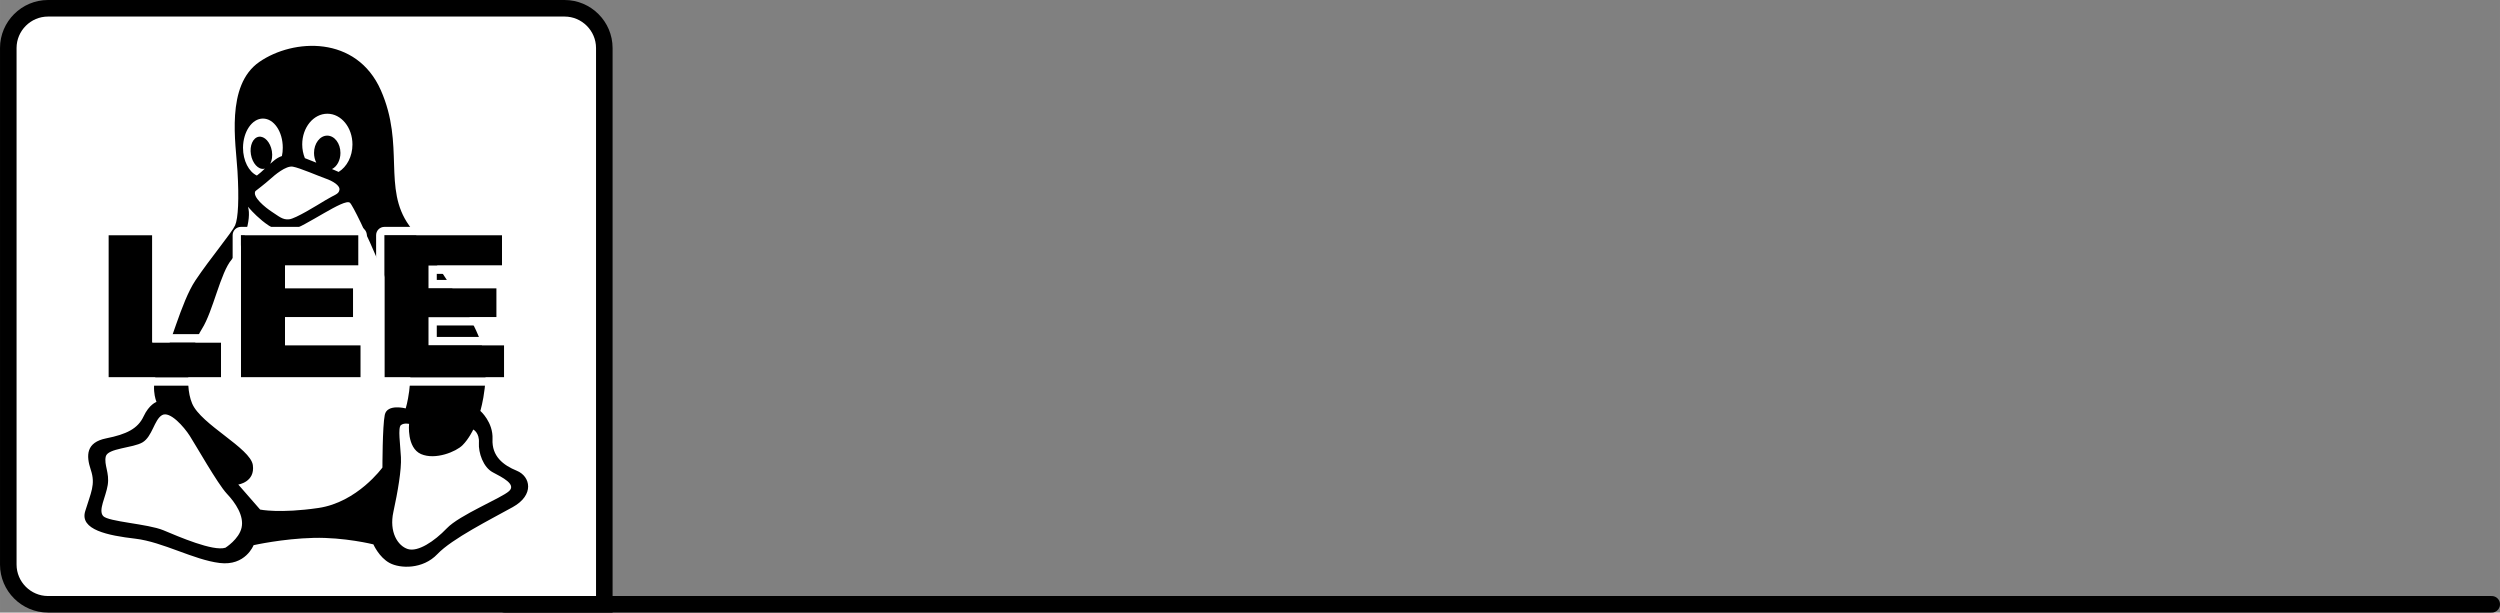 <?xml version="1.0" encoding="UTF-8"?>
<!DOCTYPE svg PUBLIC "-//W3C//DTD SVG 1.1//EN" "http://www.w3.org/Graphics/SVG/1.1/DTD/svg11.dtd">
<!-- Creator: CorelDRAW 2021.5 -->
<svg xmlns="http://www.w3.org/2000/svg" xml:space="preserve" width="159.808mm" height="39.158mm" version="1.1" style="shape-rendering:geometricPrecision; text-rendering:geometricPrecision; image-rendering:optimizeQuality; fill-rule:evenodd; clip-rule:evenodd"
viewBox="0 0 11120.31 2724.85"
 xmlns:xlink="http://www.w3.org/1999/xlink"
 xmlns:xodm="http://www.corel.com/coreldraw/odm/2003">
 <rect x="0" y="0" width="11120.31" height="2724.85" fill="#808080" stroke="none"/>
 <defs>
  <style type="text/css">
   <![CDATA[
    .str0 {stroke:black;stroke-width:73.64;stroke-miterlimit:2.613}
    .str1 {stroke:black;stroke-width:73.64;stroke-linecap:round;stroke-miterlimit:2.613}
    .fil1 {fill:none}
    .fil3 {fill:white}
    .fil0 {fill:white}
    .fil2 {fill:black;fill-rule:nonzero}
   ]]>
  </style>
 </defs>
 <g id="Layer_x0020_1">
  <path class="fil0 str0" d="M213.57 36.82l2297.71 0c97.21,0 176.75,79.54 176.75,176.75l0 2474.45 -2474.45 0c-97.21,0 -176.75,-79.54 -176.75,-176.75l0 -2297.71c0,-97.21 79.54,-176.75 176.75,-176.75z"/>
  <line class="fil1 str1" x1="2246.16" y1="2688.01" x2="11083.48" y2= "2688.01" />
  <g id="Linux_Platform.svg">
   <g>
    <g>
     <g>
      <path class="fil2" d="M2298.8 2094c-61.24,-25.06 -111.6,-64.78 -108.06,-140.44 3.55,-75.66 -54.14,-125.79 -54.14,-125.79 0,0 50.37,-165.74 3.55,-302.64 -46.82,-137.13 -201.68,-356.55 -320.37,-522.29 -118.69,-165.75 -17.97,-356.78 -125.78,-601.5 -108.29,-244.72 -388.94,-230.53 -540.26,-126.03 -151.32,104.27 -104.51,363.65 -97.41,486.12 7.33,122.24 3.31,209.49 -10.64,241.17 -14.19,31.68 -111.6,147.77 -176.62,244.95 -64.78,97.18 -111.59,298.85 -158.65,381.85 -46.82,82.75 -14.43,158.41 -14.43,158.41 0,0 -32.39,10.64 -57.69,65.02 -25.3,53.91 -75.66,78.97 -165.75,96.94 -90.09,17.97 -90.09,75.9 -68.57,140.68 21.75,64.78 0,100.96 -25.06,183.48 -25.3,82.51 100.72,108.05 223.19,122.24 122.48,14.65 259.37,93.86 374.75,108.05 115.15,14.42 151.08,-79.21 151.08,-79.21 0,0 129.57,-29.08 266.47,-32.39 136.9,-3.55 266.46,28.84 266.46,28.84 0,0 25.29,57.69 72.11,82.76 46.82,25.29 147.77,28.84 212.56,-39.49 65.02,-68.56 237.86,-154.86 335.03,-209.01 97.41,-53.91 79.45,-136.67 18.21,-161.72zm-842.66 -1588.15c61.71,0 111.59,61.24 111.59,136.66 0,53.67 -25.06,99.78 -61.47,122.24 -9.22,-4.02 -19.15,-8.27 -29.55,-12.77 21.99,-10.88 37.59,-38.77 37.59,-71.64 0,-42.56 -26.24,-77.08 -58.87,-77.08 -32.16,0 -58.64,34.52 -58.64,77.08 0,15.84 3.79,30.97 10.17,43.27 -19.15,-7.56 -36.88,-14.66 -50.83,-20.1 -7.56,-18.45 -11.82,-39.25 -11.82,-61.24 0,-75.19 49.89,-136.42 111.84,-136.42zm-8.04 288.22c30.97,10.64 65.26,30.74 61.72,50.6 -3.55,20.1 -19.87,20.1 -61.72,45.63 -41.85,25.29 -132.4,81.57 -161.49,85.12 -29.08,3.54 -45.39,-12.77 -76.36,-32.63 -30.97,-20.1 -88.9,-67.39 -74.25,-92.69 0,0 45.16,-34.52 65.02,-52.72 20.1,-18.2 70.94,-61.71 101.67,-56.04 30.97,5.44 114.43,41.85 145.41,52.72zm-278.52 -266.7c48.71,0 88.19,57.93 88.19,129.57 0,13.24 -1.18,25.3 -3.78,37.12 -11.82,4.02 -23.88,10.64 -35.7,20.57 -5.91,4.96 -11.11,9.46 -16.32,13.95 7.81,-14.43 10.88,-34.99 7.33,-56.75 -6.62,-39.02 -32.63,-67.62 -58.4,-63.6 -25.77,4.49 -41.38,39.48 -34.76,78.97 6.62,39.25 32.63,67.86 58.17,63.6 1.42,-0.24 2.84,-0.71 4.26,-1.18 -12.53,12.05 -24.12,22.46 -35.94,31.21 -35.7,-16.55 -61.71,-65.73 -61.71,-123.9 0.7,-71.64 40.19,-129.57 88.66,-129.57zm-95.05 1819.86c-11.59,51.54 -71.87,89.14 -71.87,89.14 -54.85,17.26 -207.12,-48.94 -276.16,-77.79 -69.04,-28.61 -244.47,-37.59 -267.65,-63.13 -22.94,-26.01 11.59,-83.7 20.33,-138.08 8.52,-54.85 -17.26,-89.14 -8.75,-126.73 8.75,-37.36 120.82,-37.36 163.85,-63.13 43.27,-26 51.78,-100.72 86.3,-120.81 34.52,-20.34 97.65,51.54 123.65,92.21 25.77,39.96 123.66,212.79 163.85,256.06 40.67,42.79 78.03,100.49 66.44,152.27zm636.96 -501.95c-10.4,50.83 -10.4,234.31 -10.4,234.31 0,0 -111.6,154.63 -284.67,179.93 -172.84,25.3 -259.37,7.1 -259.37,7.1l-97.18 -111.36c0,0 75.42,-10.88 64.78,-86.54 -10.88,-75.66 -230.52,-180.16 -270.01,-273.8 -39.48,-93.39 -7.09,-252.04 43.28,-331.48 50.36,-79.21 82.51,-251.81 133.11,-309.73 50.36,-57.46 89.85,-179.93 71.87,-234.08 0,0 108.05,129.8 183.48,108.29 75.66,-21.75 245.19,-147.77 270.01,-126.02 25.06,21.75 241.17,496.99 262.68,648.31 21.75,151.08 -14.43,266.46 -14.43,266.46 0,0 -82.51,-21.75 -93.15,28.61zm552.79 339.28c-33.57,30.97 -220.84,106.4 -276.87,165.51 -55.79,58.4 -128.62,106.16 -173.31,92.21 -44.92,-14.18 -83.93,-75.66 -64.31,-165.26 19.39,-89.38 36.41,-187.26 33.57,-243.3 -2.83,-56.03 -14.18,-131.7 0,-142.8 13.95,-10.88 36.18,-5.44 36.18,-5.44 0,0 -10.88,106.16 53.2,134.3 64.31,27.66 156.52,-11.11 184.66,-39.49 28.13,-27.9 47.76,-69.75 47.76,-69.75 0,0 27.9,14.19 25.06,58.87 -2.84,44.69 19.39,109.23 61.71,131.46 41.62,22.23 105.93,53.2 72.35,83.7z"/>
     </g>
     <g>
     </g>
     <g>
     </g>
     <g>
     </g>
     <g>
     </g>
     <g>
     </g>
     <g>
     </g>
     <g>
     </g>
     <g>
     </g>
     <g>
     </g>
     <g>
     </g>
     <g>
     </g>
     <g>
     </g>
     <g>
     </g>
     <g>
     </g>
     <g>
     </g>
    </g>
    <g>
    </g>
    <g>
    </g>
    <g>
    </g>
    <g>
    </g>
    <g>
    </g>
    <g>
    </g>
    <g>
    </g>
    <g>
    </g>
    <g>
    </g>
    <g>
    </g>
    <g>
    </g>
    <g>
    </g>
    <g>
    </g>
    <g>
    </g>
    <g>
    </g>
   </g>
  </g>
  <polygon class="fil2" points="482.15,1046.05 677.45,1046.05 677.45,1523.26 983.23,1523.26 983.23,1678.8 482.15,1678.8 "/>
  <polygon id="_1" class="fil2" points="1071.6,1046.05 1594.77,1046.05 1594.77,1181.26 1267.79,1181.26 1267.79,1282 1570.91,1282 1570.91,1411.03 1267.79,1411.03 1267.79,1535.64 1604.49,1535.64 1604.49,1678.8 1071.6,1678.8 "/>
  <polygon id="_2" class="fil2" points="1709.8,1046.05 2232.97,1046.05 2232.97,1181.26 1905.99,1181.26 1905.99,1282 2209.11,1282 2209.11,1411.03 1905.99,1411.03 1905.99,1535.64 2242.69,1535.64 2242.69,1678.8 1709.8,1678.8 "/>
  <g>
   <path id="_3" class="fil3" d="M482.15 1009.22l195.3 0c20.33,0 36.82,16.49 36.82,36.82l0 440.39 268.95 0c20.33,0 36.82,16.49 36.82,36.82l0 155.54c0,20.33 -16.49,36.82 -36.82,36.82l-501.08 0c-20.33,0 -36.82,-16.49 -36.82,-36.82l0 -632.75c0,-20.33 16.49,-36.82 36.82,-36.82zm0 36.82l195.3 0 0 477.22 305.77 0 0 155.54 -501.08 0 0 -632.75z"/>
  </g>
  <g>
   <path id="_4" class="fil3" d="M1071.6 1009.22l523.17 0c20.33,0 36.82,16.49 36.82,36.82l0 135.21c0,20.33 -16.49,36.82 -36.82,36.82l-290.16 0 0 27.1 266.3 0c20.33,0 36.82,16.49 36.82,36.82l0 129.02c0,20.33 -16.49,36.82 -36.82,36.82l-266.3 0 0 50.96 299.88 0c20.33,0 36.82,16.49 36.82,36.82l0 143.16c0,20.33 -16.49,36.82 -36.82,36.82l-532.89 0c-20.33,0 -36.82,-16.49 -36.82,-36.82l0 -632.75c0,-20.33 16.49,-36.82 36.82,-36.82zm0 36.82l523.17 0 0 135.21 -326.98 0 0 100.75 303.12 0 0 129.02 -303.12 0 0 124.61 336.7 0 0 143.16 -532.89 0 0 -632.75z"/>
  </g>
  <g>
   <path id="_5" class="fil3" d="M1709.8 1009.22l523.17 0c20.33,0 36.82,16.49 36.82,36.82l0 135.21c0,20.33 -16.49,36.82 -36.82,36.82l-290.16 0 0 27.1 266.3 0c20.33,0 36.82,16.49 36.82,36.82l0 129.02c0,20.33 -16.49,36.82 -36.82,36.82l-266.3 0 0 50.96 299.88 0c20.33,0 36.82,16.49 36.82,36.82l0 143.16c0,20.33 -16.49,36.82 -36.82,36.82l-532.89 0c-20.33,0 -36.82,-16.49 -36.82,-36.82l0 -632.75c0,-20.33 16.49,-36.82 36.82,-36.82zm0 36.82l523.17 0 0 135.21 -326.98 0 0 100.75 303.12 0 0 129.02 -303.12 0 0 124.61 336.7 0 0 143.16 -532.89 0 0 -632.75z"/>
  </g>
 </g>
</svg>

